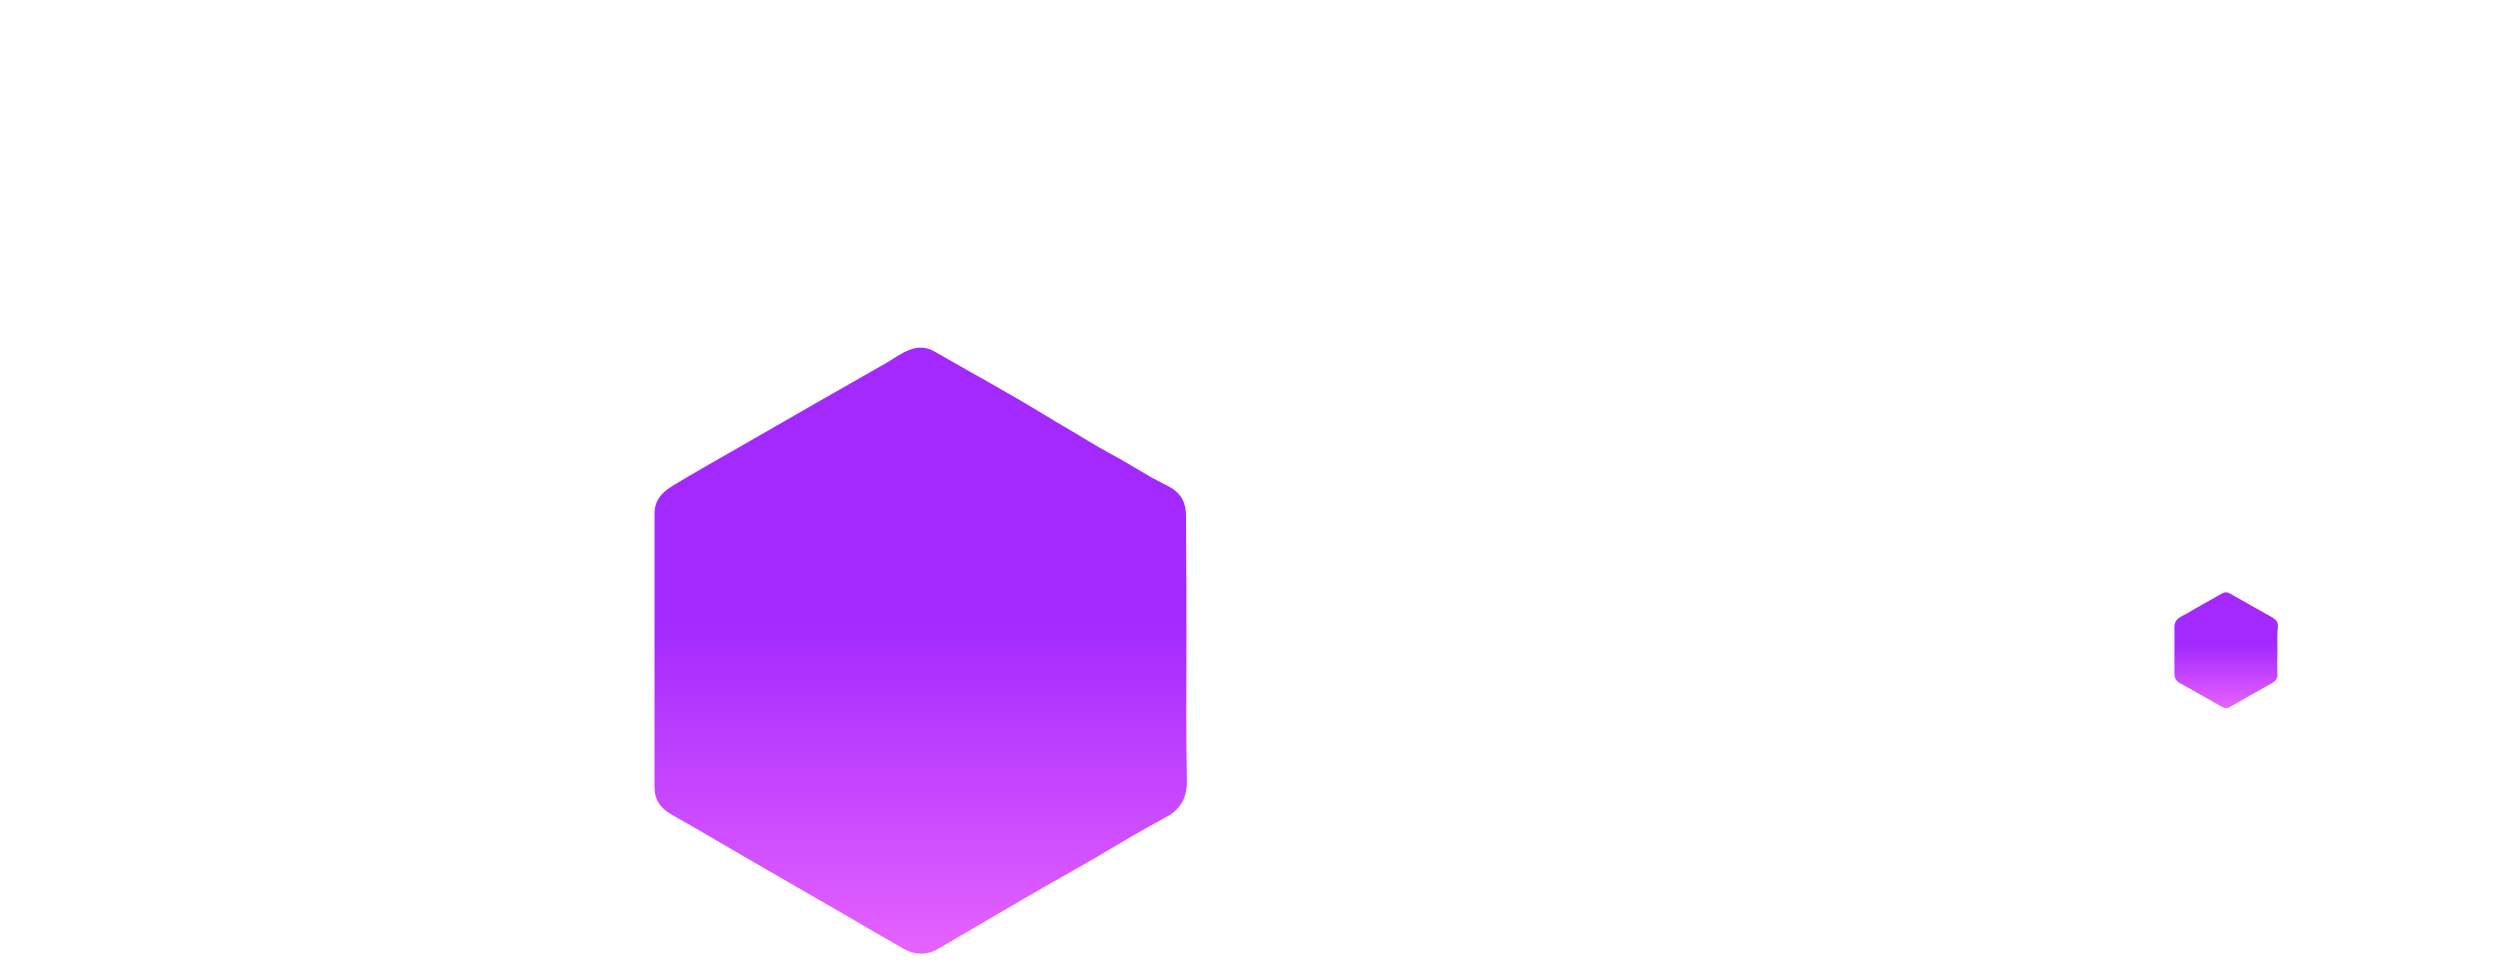 <svg width="204" height="79" viewBox="0 0 204 79" fill="none" xmlns="http://www.w3.org/2000/svg">
<g filter="url(#filter0_bii_256_172)">
<path d="M137.196 0C137.887 0.473 138.651 0.837 139.379 1.273C141.707 2.583 144.035 3.893 146.364 5.203C147.237 5.712 148.147 6.185 149.02 6.694C149.893 7.167 150.111 8.004 150.22 8.914C150.257 9.095 150.22 9.241 150.22 9.423C150.22 27.614 150.22 45.804 150.22 63.995C150.22 65.451 149.675 66.433 148.438 67.124C145.818 68.616 143.199 70.144 140.579 71.635C137.632 73.346 134.722 75.019 131.775 76.729C131.084 77.129 130.356 77.566 129.665 77.966C128.864 78.403 128.064 78.512 127.263 78.039C125.59 77.093 123.953 76.147 122.279 75.201C120.933 74.437 119.587 73.636 118.204 72.873C115.367 71.235 112.565 69.598 109.728 67.961C109 67.524 108.272 67.124 107.545 66.688C106.853 66.287 106.562 65.633 106.526 64.832C106.49 64.323 106.526 63.813 106.526 63.304C106.526 56.464 106.526 49.625 106.526 42.785C106.526 41.511 106.963 40.602 108.127 39.983C110.601 38.601 113.038 37.146 115.512 35.727C118.459 34.017 121.37 32.343 124.317 30.633C125.263 30.088 126.208 29.542 127.154 28.996C127.846 28.596 128.61 28.523 129.337 28.887C130.429 29.469 131.484 30.088 132.539 30.706C133.157 31.07 133.776 31.434 134.431 31.761C135.013 32.052 135.631 31.688 135.668 31.034C135.668 30.852 135.668 30.67 135.668 30.488C135.668 21.065 135.668 11.606 135.668 2.183C135.668 1.383 135.522 0.546 136.359 0.036C136.614 0 136.905 0 137.196 0ZM135.522 53.445C135.522 52.39 135.486 51.298 135.522 50.243C135.559 49.479 135.304 49.079 134.649 48.715C132.684 47.66 130.72 46.496 128.792 45.368C128.464 45.186 128.173 45.186 127.809 45.368C125.699 46.605 123.553 47.806 121.442 49.006C121.151 49.152 121.079 49.406 121.079 49.697C121.079 52.171 121.079 54.682 121.079 57.156C121.079 57.519 121.224 57.738 121.515 57.92C123.407 59.011 125.335 60.102 127.227 61.194C128.61 61.994 128.428 61.776 129.483 61.158C131.338 60.102 133.194 59.011 135.049 57.956C135.413 57.738 135.559 57.483 135.559 57.047C135.486 55.846 135.522 54.645 135.522 53.445Z" fill="white" fill-opacity="0.2"/>
</g>
<g filter="url(#filter1_bii_256_172)">
<path d="M0.036 41.039C0.255 40.929 0.255 40.675 0.327 40.493C0.655 39.838 1.273 39.547 1.819 39.219C3.747 38.092 5.712 37 7.64 35.872C10.296 34.344 12.952 32.816 15.608 31.288C17.245 30.342 18.919 29.396 20.556 28.451C21.502 27.905 22.448 28.014 23.357 28.523C25.14 29.542 26.922 30.597 28.705 31.616C31.252 33.071 33.762 34.526 36.309 35.982C38.346 37.146 40.42 38.31 42.457 39.511C43.258 39.984 43.622 40.711 43.622 41.694C43.585 49.297 43.622 56.937 43.585 64.541C43.585 66.87 43.549 69.198 43.585 71.526C43.622 72.727 42.567 73.2 41.621 72.654C38.892 71.09 36.127 69.489 33.398 67.925C32.38 67.343 31.397 66.76 30.415 66.178C29.615 65.705 29.178 65.05 29.178 64.068C29.178 59.484 29.178 54.9 29.178 50.352C29.178 49.916 29.069 49.479 28.923 49.079C28.705 48.497 28.269 48.133 27.759 47.842C26.195 46.932 24.63 46.023 23.066 45.15C22.302 44.713 21.465 44.713 20.701 45.15C19.028 46.096 17.354 47.005 15.717 47.987C14.989 48.424 14.589 49.115 14.589 49.989C14.589 54.573 14.589 59.157 14.589 63.777C14.589 64.941 14.08 65.742 13.097 66.324C9.932 68.107 6.767 69.926 3.602 71.745C3.056 72.072 2.51 72.363 1.928 72.691C1.128 73.091 0.618 72.945 0.146 72.181C0.109 72.109 0.036 72.072 0 72.036C0.036 61.703 0.036 51.371 0.036 41.039Z" fill="white" fill-opacity="0.2"/>
</g>
<g filter="url(#filter2_bii_256_172)">
<path d="M203.448 47.806C203.375 47.842 203.302 47.915 203.302 47.987C203.12 48.715 202.611 49.188 201.956 49.552C198.827 51.371 195.699 53.19 192.57 55.009C191.988 55.337 191.369 55.628 190.823 55.991C189.623 56.755 188.713 55.991 188.713 54.791C188.713 53.59 188.713 52.353 188.713 51.153C188.713 50.643 188.677 50.134 188.713 49.625C188.75 49.115 188.495 48.752 188.058 48.533C186.13 47.405 184.166 46.314 182.237 45.186C181.655 44.859 181.182 44.895 180.636 45.259C179.29 46.059 177.908 46.823 176.562 47.624C175.98 47.951 175.361 48.315 174.779 48.679C174.452 48.861 174.27 49.152 174.27 49.552C174.27 51.953 174.27 54.391 174.27 56.792C174.27 57.338 174.597 57.592 174.997 57.847C177.217 59.12 179.436 60.357 181.619 61.631C184.457 63.268 187.331 64.905 190.168 66.579C191.551 67.379 192.97 68.179 194.316 68.98C195.226 69.525 195.153 70.544 194.243 71.09C192.679 71.963 191.078 72.836 189.514 73.709C187.294 74.946 185.039 76.22 182.819 77.457C181.837 78.002 180.928 77.857 179.982 77.311C178.017 76.147 176.016 75.019 174.015 73.891C171.323 72.363 168.631 70.835 165.938 69.271C164.301 68.325 162.628 67.415 160.99 66.433C160.263 65.996 159.826 65.305 159.826 64.432C159.826 56.901 159.826 49.406 159.826 41.875C159.826 40.966 160.263 40.311 161.027 39.874C163.537 38.419 166.047 37 168.521 35.581C171.468 33.908 174.379 32.198 177.326 30.488C178.308 29.906 179.29 29.36 180.273 28.778C181.182 28.232 182.055 28.232 183.001 28.778C186.057 30.597 189.15 32.343 192.242 34.126C195.08 35.763 197.881 37.4 200.719 39.038C201.192 39.329 201.665 39.583 202.138 39.874C202.611 40.165 202.938 40.566 203.157 41.075C203.193 41.184 203.23 41.33 203.375 41.366C203.448 43.513 203.448 45.659 203.448 47.806Z" fill="white" fill-opacity="0.2"/>
</g>
<path d="M96.812 53.263C96.812 56.719 96.775 60.175 96.848 63.632C96.884 65.087 96.339 66.069 95.065 66.724C93.173 67.743 91.354 68.834 89.499 69.926C87.571 71.053 85.642 72.109 83.714 73.236C81.64 74.437 79.567 75.674 77.493 76.874C77.056 77.129 76.656 77.384 76.219 77.602C75.346 77.966 74.473 77.857 73.673 77.384C70.871 75.783 68.106 74.146 65.305 72.545C62.576 70.981 59.884 69.416 57.156 67.815C56.319 67.343 55.518 66.87 54.682 66.397C53.881 65.924 53.408 65.232 53.408 64.25C53.408 56.792 53.408 49.37 53.408 41.912C53.408 40.82 54.027 40.165 54.864 39.656C56.719 38.528 58.611 37.473 60.503 36.382C62.54 35.218 64.614 34.017 66.651 32.853C68.543 31.761 70.435 30.706 72.327 29.615C72.945 29.251 73.527 28.814 74.182 28.56C74.91 28.269 75.637 28.305 76.292 28.705C79.203 30.379 82.15 31.98 85.024 33.726C86.261 34.49 87.498 35.181 88.735 35.945C89.972 36.709 91.245 37.328 92.482 38.092C92.992 38.383 93.464 38.674 93.974 38.965C94.447 39.219 94.92 39.474 95.429 39.729C96.375 40.238 96.775 41.038 96.775 42.021C96.812 45.841 96.812 49.552 96.812 53.263Z" fill="url(#paint0_linear_256_172)"/>
<path d="M185.838 53.045C185.838 53.7 185.801 54.354 185.838 55.009C185.874 55.373 185.656 55.591 185.401 55.737C184.237 56.392 183.073 57.047 181.945 57.702C181.727 57.811 181.581 57.811 181.363 57.702C180.199 57.047 179.034 56.392 177.87 55.737C177.543 55.555 177.434 55.3 177.434 54.973C177.434 53.7 177.434 52.426 177.434 51.153C177.434 50.462 178.016 50.316 178.452 50.061C179.362 49.516 180.308 49.006 181.254 48.461C181.508 48.315 181.727 48.279 182.018 48.461C183.146 49.115 184.273 49.734 185.438 50.389C185.729 50.571 185.911 50.789 185.874 51.153C185.801 51.771 185.838 52.426 185.838 53.045Z" fill="url(#paint1_linear_256_172)"/>
<defs>
<filter id="filter0_bii_256_172" x="102.51" y="-4" width="51.727" height="86.347" filterUnits="userSpaceOnUse" color-interpolation-filters="sRGB">
<feFlood flood-opacity="0" result="BackgroundImageFix"/>
<feGaussianBlur in="BackgroundImageFix" stdDeviation="2"/>
<feComposite in2="SourceAlpha" operator="in" result="effect1_backgroundBlur_256_172"/>
<feBlend mode="normal" in="SourceGraphic" in2="effect1_backgroundBlur_256_172" result="shape"/>
<feColorMatrix in="SourceAlpha" type="matrix" values="0 0 0 0 0 0 0 0 0 0 0 0 0 0 0 0 0 0 127 0" result="hardAlpha"/>
<feOffset dy="-4"/>
<feGaussianBlur stdDeviation="2"/>
<feComposite in2="hardAlpha" operator="arithmetic" k2="-1" k3="1"/>
<feColorMatrix type="matrix" values="0 0 0 0 1 0 0 0 0 1 0 0 0 0 1 0 0 0 0.05 0"/>
<feBlend mode="normal" in2="shape" result="effect2_innerShadow_256_172"/>
<feColorMatrix in="SourceAlpha" type="matrix" values="0 0 0 0 0 0 0 0 0 0 0 0 0 0 0 0 0 0 127 0" result="hardAlpha"/>
<feOffset dx="-4" dy="-4"/>
<feGaussianBlur stdDeviation="2"/>
<feComposite in2="hardAlpha" operator="arithmetic" k2="-1" k3="1"/>
<feColorMatrix type="matrix" values="0 0 0 0 1 0 0 0 0 1 0 0 0 0 1 0 0 0 0.05 0"/>
<feBlend mode="normal" in2="effect2_innerShadow_256_172" result="effect3_innerShadow_256_172"/>
</filter>
<filter id="filter1_bii_256_172" x="-4" y="24.088" width="51.622" height="52.819" filterUnits="userSpaceOnUse" color-interpolation-filters="sRGB">
<feFlood flood-opacity="0" result="BackgroundImageFix"/>
<feGaussianBlur in="BackgroundImageFix" stdDeviation="2"/>
<feComposite in2="SourceAlpha" operator="in" result="effect1_backgroundBlur_256_172"/>
<feBlend mode="normal" in="SourceGraphic" in2="effect1_backgroundBlur_256_172" result="shape"/>
<feColorMatrix in="SourceAlpha" type="matrix" values="0 0 0 0 0 0 0 0 0 0 0 0 0 0 0 0 0 0 127 0" result="hardAlpha"/>
<feOffset dy="-4"/>
<feGaussianBlur stdDeviation="2"/>
<feComposite in2="hardAlpha" operator="arithmetic" k2="-1" k3="1"/>
<feColorMatrix type="matrix" values="0 0 0 0 1 0 0 0 0 1 0 0 0 0 1 0 0 0 0.05 0"/>
<feBlend mode="normal" in2="shape" result="effect2_innerShadow_256_172"/>
<feColorMatrix in="SourceAlpha" type="matrix" values="0 0 0 0 0 0 0 0 0 0 0 0 0 0 0 0 0 0 127 0" result="hardAlpha"/>
<feOffset dx="-4" dy="-4"/>
<feGaussianBlur stdDeviation="2"/>
<feComposite in2="hardAlpha" operator="arithmetic" k2="-1" k3="1"/>
<feColorMatrix type="matrix" values="0 0 0 0 1 0 0 0 0 1 0 0 0 0 1 0 0 0 0.05 0"/>
<feBlend mode="normal" in2="effect2_innerShadow_256_172" result="effect3_innerShadow_256_172"/>
</filter>
<filter id="filter2_bii_256_172" x="155.826" y="24.369" width="51.621" height="57.432" filterUnits="userSpaceOnUse" color-interpolation-filters="sRGB">
<feFlood flood-opacity="0" result="BackgroundImageFix"/>
<feGaussianBlur in="BackgroundImageFix" stdDeviation="2"/>
<feComposite in2="SourceAlpha" operator="in" result="effect1_backgroundBlur_256_172"/>
<feBlend mode="normal" in="SourceGraphic" in2="effect1_backgroundBlur_256_172" result="shape"/>
<feColorMatrix in="SourceAlpha" type="matrix" values="0 0 0 0 0 0 0 0 0 0 0 0 0 0 0 0 0 0 127 0" result="hardAlpha"/>
<feOffset dy="-4"/>
<feGaussianBlur stdDeviation="2"/>
<feComposite in2="hardAlpha" operator="arithmetic" k2="-1" k3="1"/>
<feColorMatrix type="matrix" values="0 0 0 0 1 0 0 0 0 1 0 0 0 0 1 0 0 0 0.05 0"/>
<feBlend mode="normal" in2="shape" result="effect2_innerShadow_256_172"/>
<feColorMatrix in="SourceAlpha" type="matrix" values="0 0 0 0 0 0 0 0 0 0 0 0 0 0 0 0 0 0 127 0" result="hardAlpha"/>
<feOffset dx="-4" dy="-4"/>
<feGaussianBlur stdDeviation="2"/>
<feComposite in2="hardAlpha" operator="arithmetic" k2="-1" k3="1"/>
<feColorMatrix type="matrix" values="0 0 0 0 1 0 0 0 0 1 0 0 0 0 1 0 0 0 0.05 0"/>
<feBlend mode="normal" in2="effect2_innerShadow_256_172" result="effect3_innerShadow_256_172"/>
</filter>
<linearGradient id="paint0_linear_256_172" x1="75.129" y1="28.369" x2="75.129" y2="77.819" gradientUnits="userSpaceOnUse">
<stop offset="0.451" stop-color="#A329FF"/>
<stop offset="1" stop-color="#E662FF"/>
</linearGradient>
<linearGradient id="paint1_linear_256_172" x1="181.656" y1="48.337" x2="181.656" y2="57.783" gradientUnits="userSpaceOnUse">
<stop offset="0.451" stop-color="#A329FF"/>
<stop offset="1" stop-color="#E662FF"/>
</linearGradient>
</defs>
</svg>
